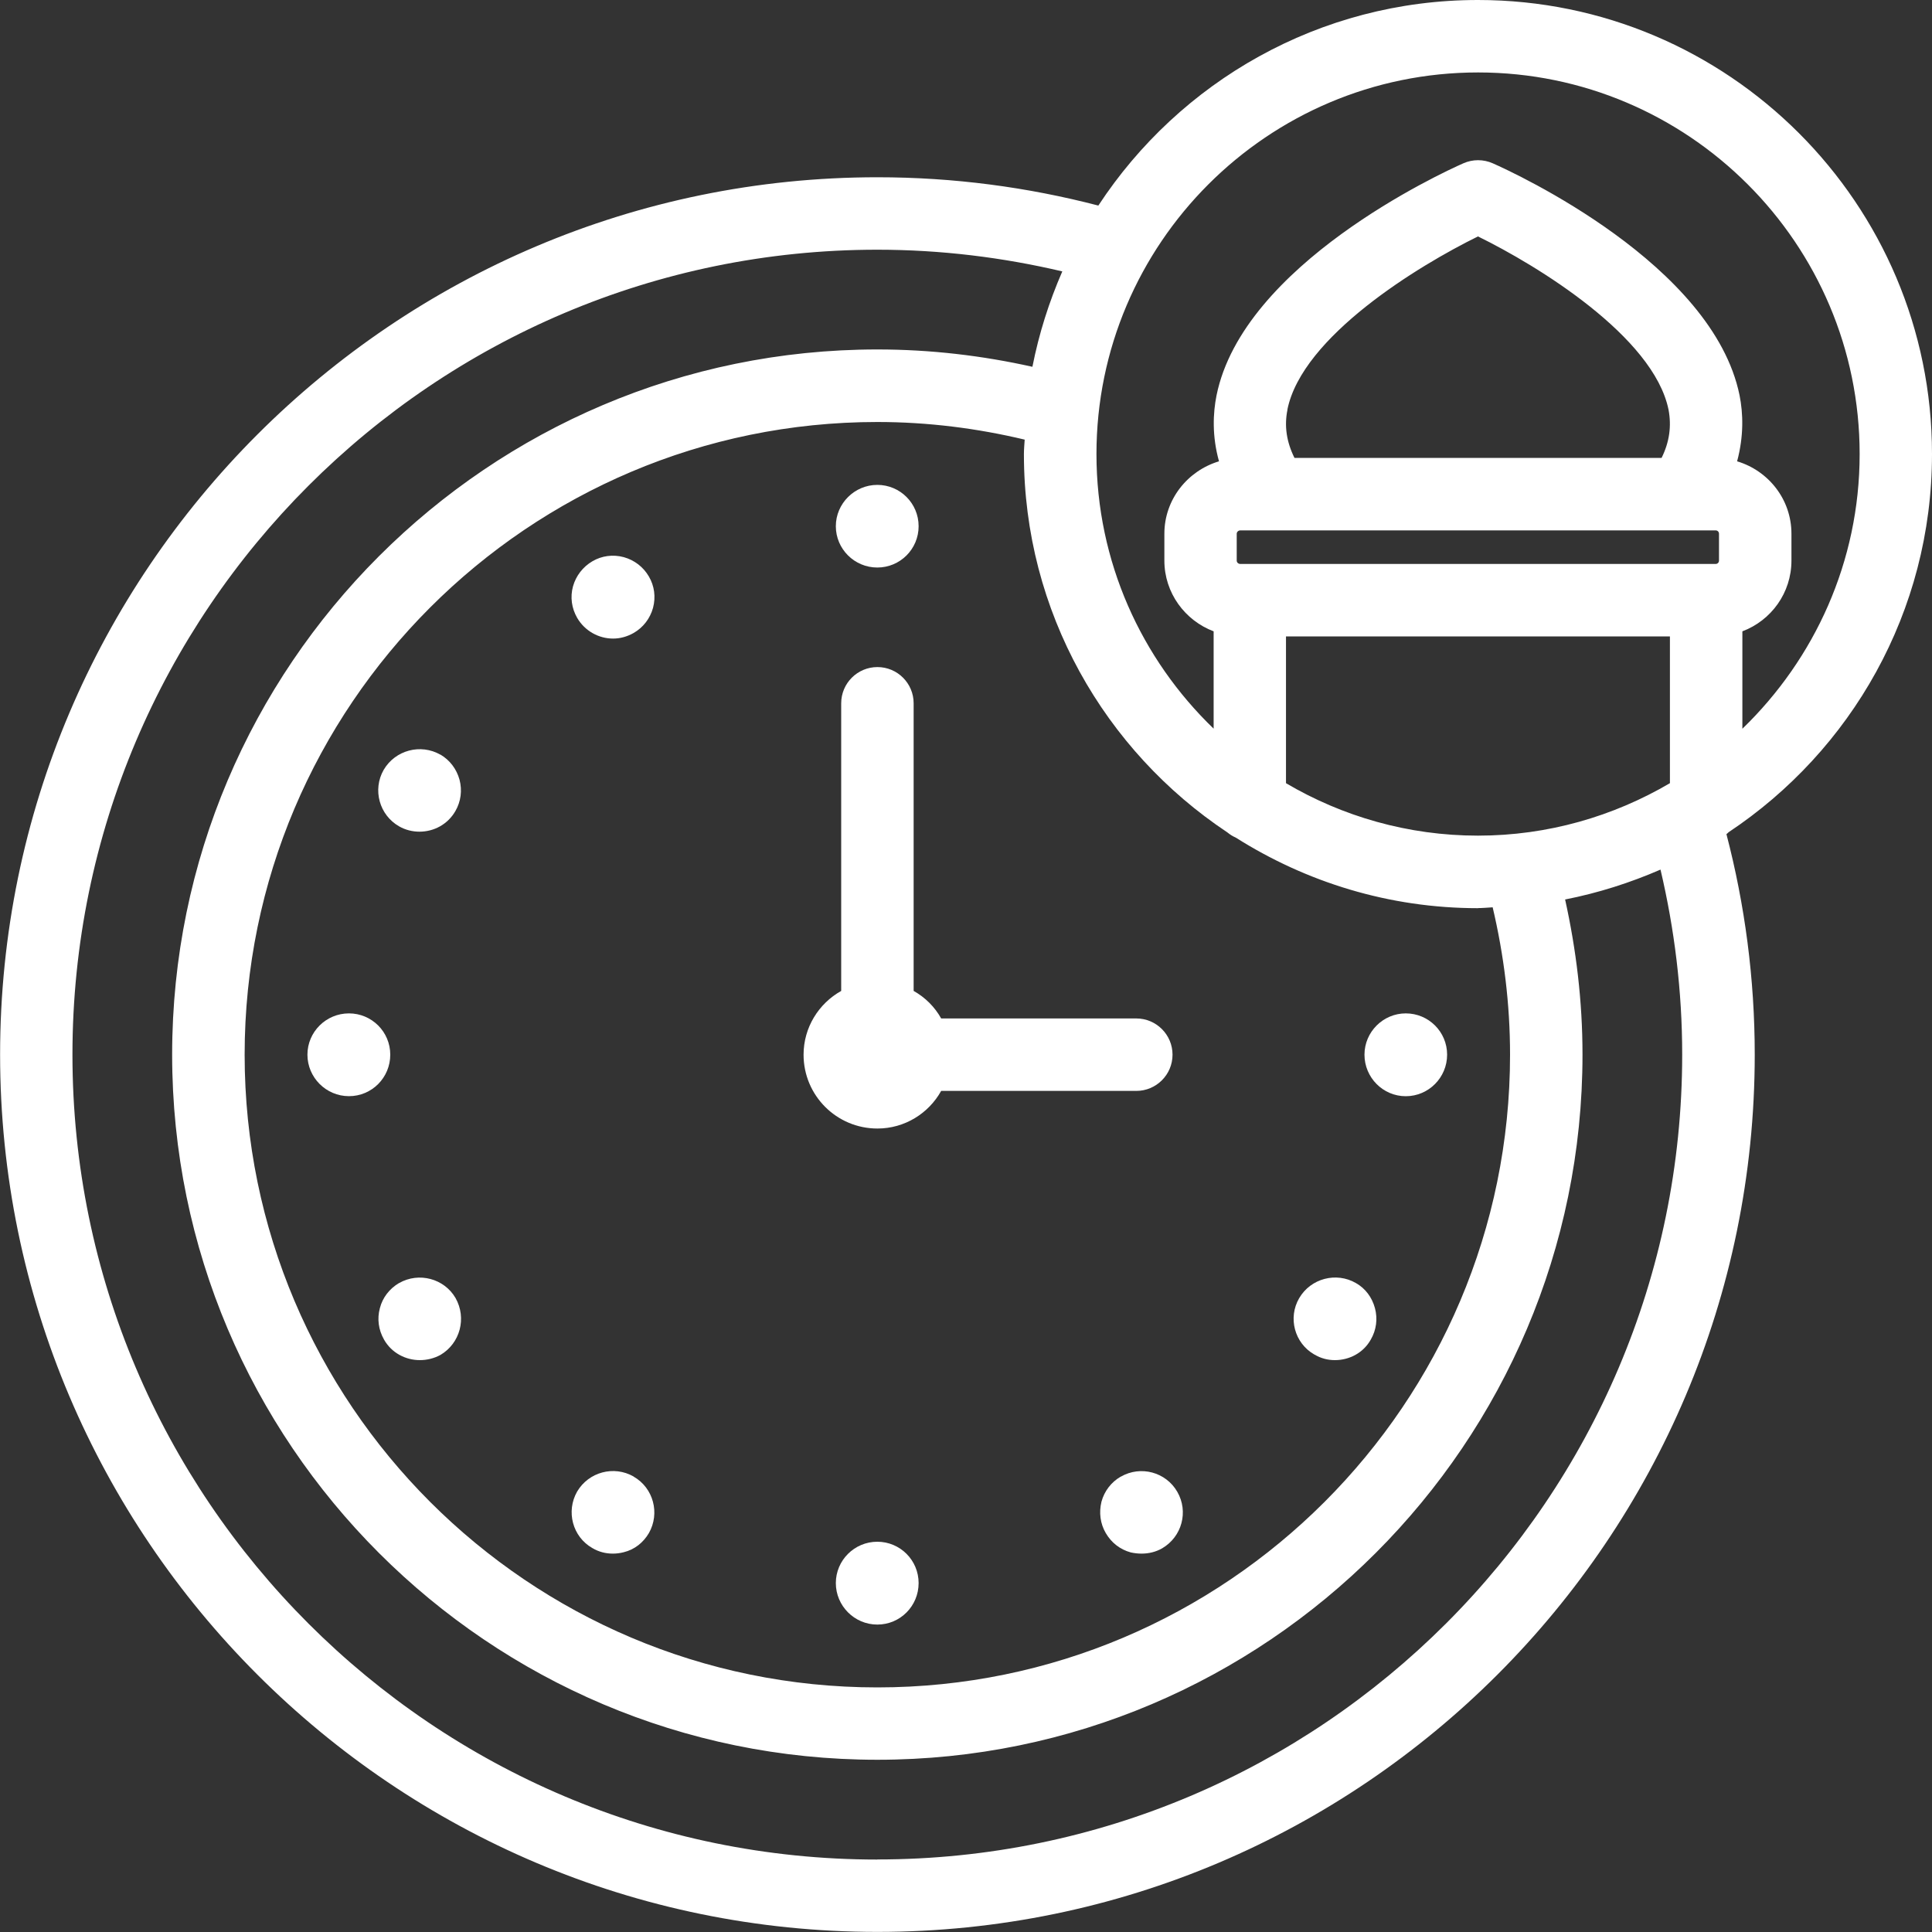 <svg width="40" height="40" viewBox="0 0 40 40" fill="none" xmlns="http://www.w3.org/2000/svg">
<rect x="0" y="0" width="40" height="40" fill="#333333" stroke="none"/>
<path d="M24.276 21.836C24.276 21.422 23.939 21.086 23.526 21.086H19.486C19.352 20.846 19.156 20.651 18.916 20.516V14.561C18.916 14.147 18.58 13.811 18.166 13.811C17.752 13.811 17.416 14.147 17.416 14.561V20.516C16.951 20.776 16.637 21.272 16.637 21.836C16.637 22.682 17.322 23.365 18.166 23.365C18.731 23.365 19.227 23.051 19.486 22.586H23.526C23.939 22.586 24.276 22.25 24.276 21.836Z" fill="white"/>
<path d="M30.599 0C27.314 0 24.42 1.695 22.74 4.256C21.275 3.875 19.746 3.67 18.166 3.67C8.15 3.67 0.002 11.82 0.002 21.834C0.002 31.849 8.152 39.998 18.166 39.998C28.181 39.998 36.33 31.847 36.33 21.834C36.33 20.26 36.125 18.729 35.744 17.27C35.76 17.26 35.773 17.244 35.789 17.23C38.324 15.545 40 12.666 40 9.4C40 4.215 35.785 0 30.599 0ZM18.164 38.5C8.975 38.5 1.5 31.026 1.5 21.836C1.5 12.645 8.975 5.17 18.164 5.17C19.484 5.17 20.764 5.33 21.994 5.619C21.719 6.25 21.51 6.908 21.375 7.594C20.34 7.363 19.27 7.235 18.164 7.235C10.113 7.235 3.564 13.786 3.564 21.834C3.564 29.885 10.116 36.434 18.164 36.434C26.215 36.434 32.764 29.883 32.764 21.834C32.764 20.729 32.633 19.658 32.404 18.623C33.09 18.488 33.75 18.277 34.379 18.004C34.668 19.234 34.828 20.514 34.828 21.834C34.828 31.023 27.347 38.498 18.164 38.498L18.164 38.5ZM30.599 18.801C30.699 18.801 30.799 18.791 30.904 18.785C31.135 19.766 31.264 20.785 31.264 21.836C31.264 29.061 25.389 34.936 18.164 34.936C10.94 34.936 5.065 29.061 5.065 21.836C5.065 14.612 10.94 8.737 18.164 8.737C19.215 8.737 20.234 8.868 21.215 9.102C21.209 9.202 21.199 9.301 21.199 9.403C21.199 12.668 22.875 15.547 25.41 17.233C25.465 17.278 25.52 17.313 25.586 17.342C27.041 18.262 28.756 18.803 30.602 18.803L30.599 18.801ZM26.625 16.215V13.176H34.574V16.215C33.404 16.901 32.048 17.301 30.599 17.301C29.15 17.301 27.789 16.901 26.625 16.215ZM35.59 11.606C35.59 11.645 35.561 11.676 35.52 11.676H25.68C25.64 11.676 25.605 11.647 25.605 11.606V11.051C25.605 11.012 25.64 10.981 25.68 10.981H35.52C35.559 10.981 35.59 11.01 35.59 11.051V11.606ZM26.654 8.481C26.959 6.965 29.375 5.496 30.6 4.895C31.824 5.494 34.234 6.965 34.545 8.481C34.609 8.821 34.565 9.151 34.401 9.481H26.801C26.637 9.151 26.586 8.821 26.656 8.481H26.654ZM36.074 15.086V13.071C36.67 12.846 37.09 12.276 37.09 11.606V11.051C37.09 10.34 36.615 9.746 35.965 9.551C36.106 9.026 36.09 8.557 36.016 8.186C35.465 5.475 31.371 3.586 30.906 3.381C30.711 3.295 30.492 3.295 30.297 3.381C29.832 3.586 25.736 5.477 25.187 8.186C25.113 8.555 25.092 9.026 25.238 9.551C24.588 9.746 24.107 10.34 24.107 11.051V11.606C24.107 12.276 24.533 12.846 25.127 13.071V15.086C23.633 13.647 22.701 11.631 22.701 9.401C22.701 5.045 26.246 1.5 30.602 1.5C34.957 1.5 38.502 5.045 38.502 9.401C38.502 11.631 37.566 13.645 36.076 15.086H36.074Z" fill="white"/>
<path d="M9.119 15.625C8.709 15.391 8.183 15.529 7.943 15.94C7.709 16.35 7.853 16.875 8.264 17.109C8.394 17.184 8.543 17.219 8.683 17.219C8.984 17.219 9.269 17.068 9.428 16.793C9.543 16.594 9.572 16.363 9.514 16.143C9.453 15.922 9.314 15.738 9.119 15.623L9.119 15.625Z" fill="white"/>
<path d="M7.225 20.981C6.75 20.981 6.365 21.365 6.365 21.836C6.365 22.307 6.75 22.695 7.225 22.695C7.699 22.695 8.08 22.311 8.08 21.836C8.08 21.361 7.695 20.981 7.225 20.981Z" fill="white"/>
<path d="M8.26 26.565C8.065 26.68 7.92 26.865 7.865 27.084C7.805 27.305 7.836 27.533 7.951 27.735C8.106 28.01 8.397 28.16 8.692 28.16C8.836 28.16 8.987 28.125 9.121 28.051C9.526 27.811 9.666 27.291 9.432 26.875C9.198 26.471 8.672 26.33 8.262 26.565L8.26 26.565Z" fill="white"/>
<path d="M13.119 30.57C12.709 30.336 12.189 30.475 11.949 30.881C11.715 31.291 11.853 31.817 12.264 32.051C12.398 32.131 12.543 32.166 12.689 32.166C12.764 32.166 12.84 32.156 12.914 32.137C13.139 32.082 13.318 31.938 13.434 31.742C13.668 31.332 13.529 30.807 13.119 30.572L13.119 30.57Z" fill="white"/>
<path d="M18.164 31.92C17.689 31.92 17.305 32.305 17.305 32.776C17.305 33.246 17.689 33.635 18.164 33.635C18.639 33.635 19.019 33.25 19.019 32.776C19.019 32.301 18.635 31.92 18.164 31.92Z" fill="white"/>
<path d="M23.205 30.571C23.006 30.686 22.865 30.871 22.805 31.09C22.75 31.315 22.779 31.545 22.894 31.741C23.01 31.94 23.189 32.08 23.41 32.141C23.484 32.157 23.56 32.166 23.635 32.166C23.785 32.166 23.93 32.131 24.06 32.057C24.471 31.817 24.611 31.297 24.375 30.887C24.14 30.477 23.615 30.336 23.205 30.573V30.571Z" fill="white"/>
<path d="M27.211 28.045H27.217C27.348 28.125 27.496 28.16 27.637 28.16C27.938 28.16 28.227 28.01 28.381 27.734C28.496 27.535 28.526 27.305 28.467 27.084C28.406 26.859 28.268 26.674 28.072 26.564C27.668 26.33 27.137 26.465 26.897 26.879C26.662 27.283 26.801 27.809 27.211 28.043L27.211 28.045Z" fill="white"/>
<path d="M29.105 22.696C29.576 22.696 29.961 22.311 29.961 21.836C29.961 21.361 29.576 20.981 29.105 20.981C28.635 20.981 28.25 21.366 28.25 21.836C28.25 22.307 28.631 22.696 29.105 22.696Z" fill="white"/>
<path d="M18.164 11.75C18.635 11.75 19.019 11.369 19.019 10.895C19.019 10.42 18.635 10.039 18.164 10.039C17.693 10.039 17.305 10.424 17.305 10.895C17.305 11.365 17.689 11.75 18.164 11.75Z" fill="white"/>
<path d="M12.914 11.535C12.689 11.475 12.459 11.506 12.264 11.621C12.068 11.736 11.924 11.922 11.863 12.141C11.803 12.361 11.834 12.59 11.949 12.791C12.109 13.066 12.398 13.221 12.693 13.221C12.838 13.221 12.982 13.182 13.119 13.105C13.318 12.99 13.459 12.805 13.52 12.586C13.58 12.361 13.549 12.131 13.434 11.935C13.318 11.736 13.133 11.596 12.914 11.535Z" fill="white"/>
</svg>
